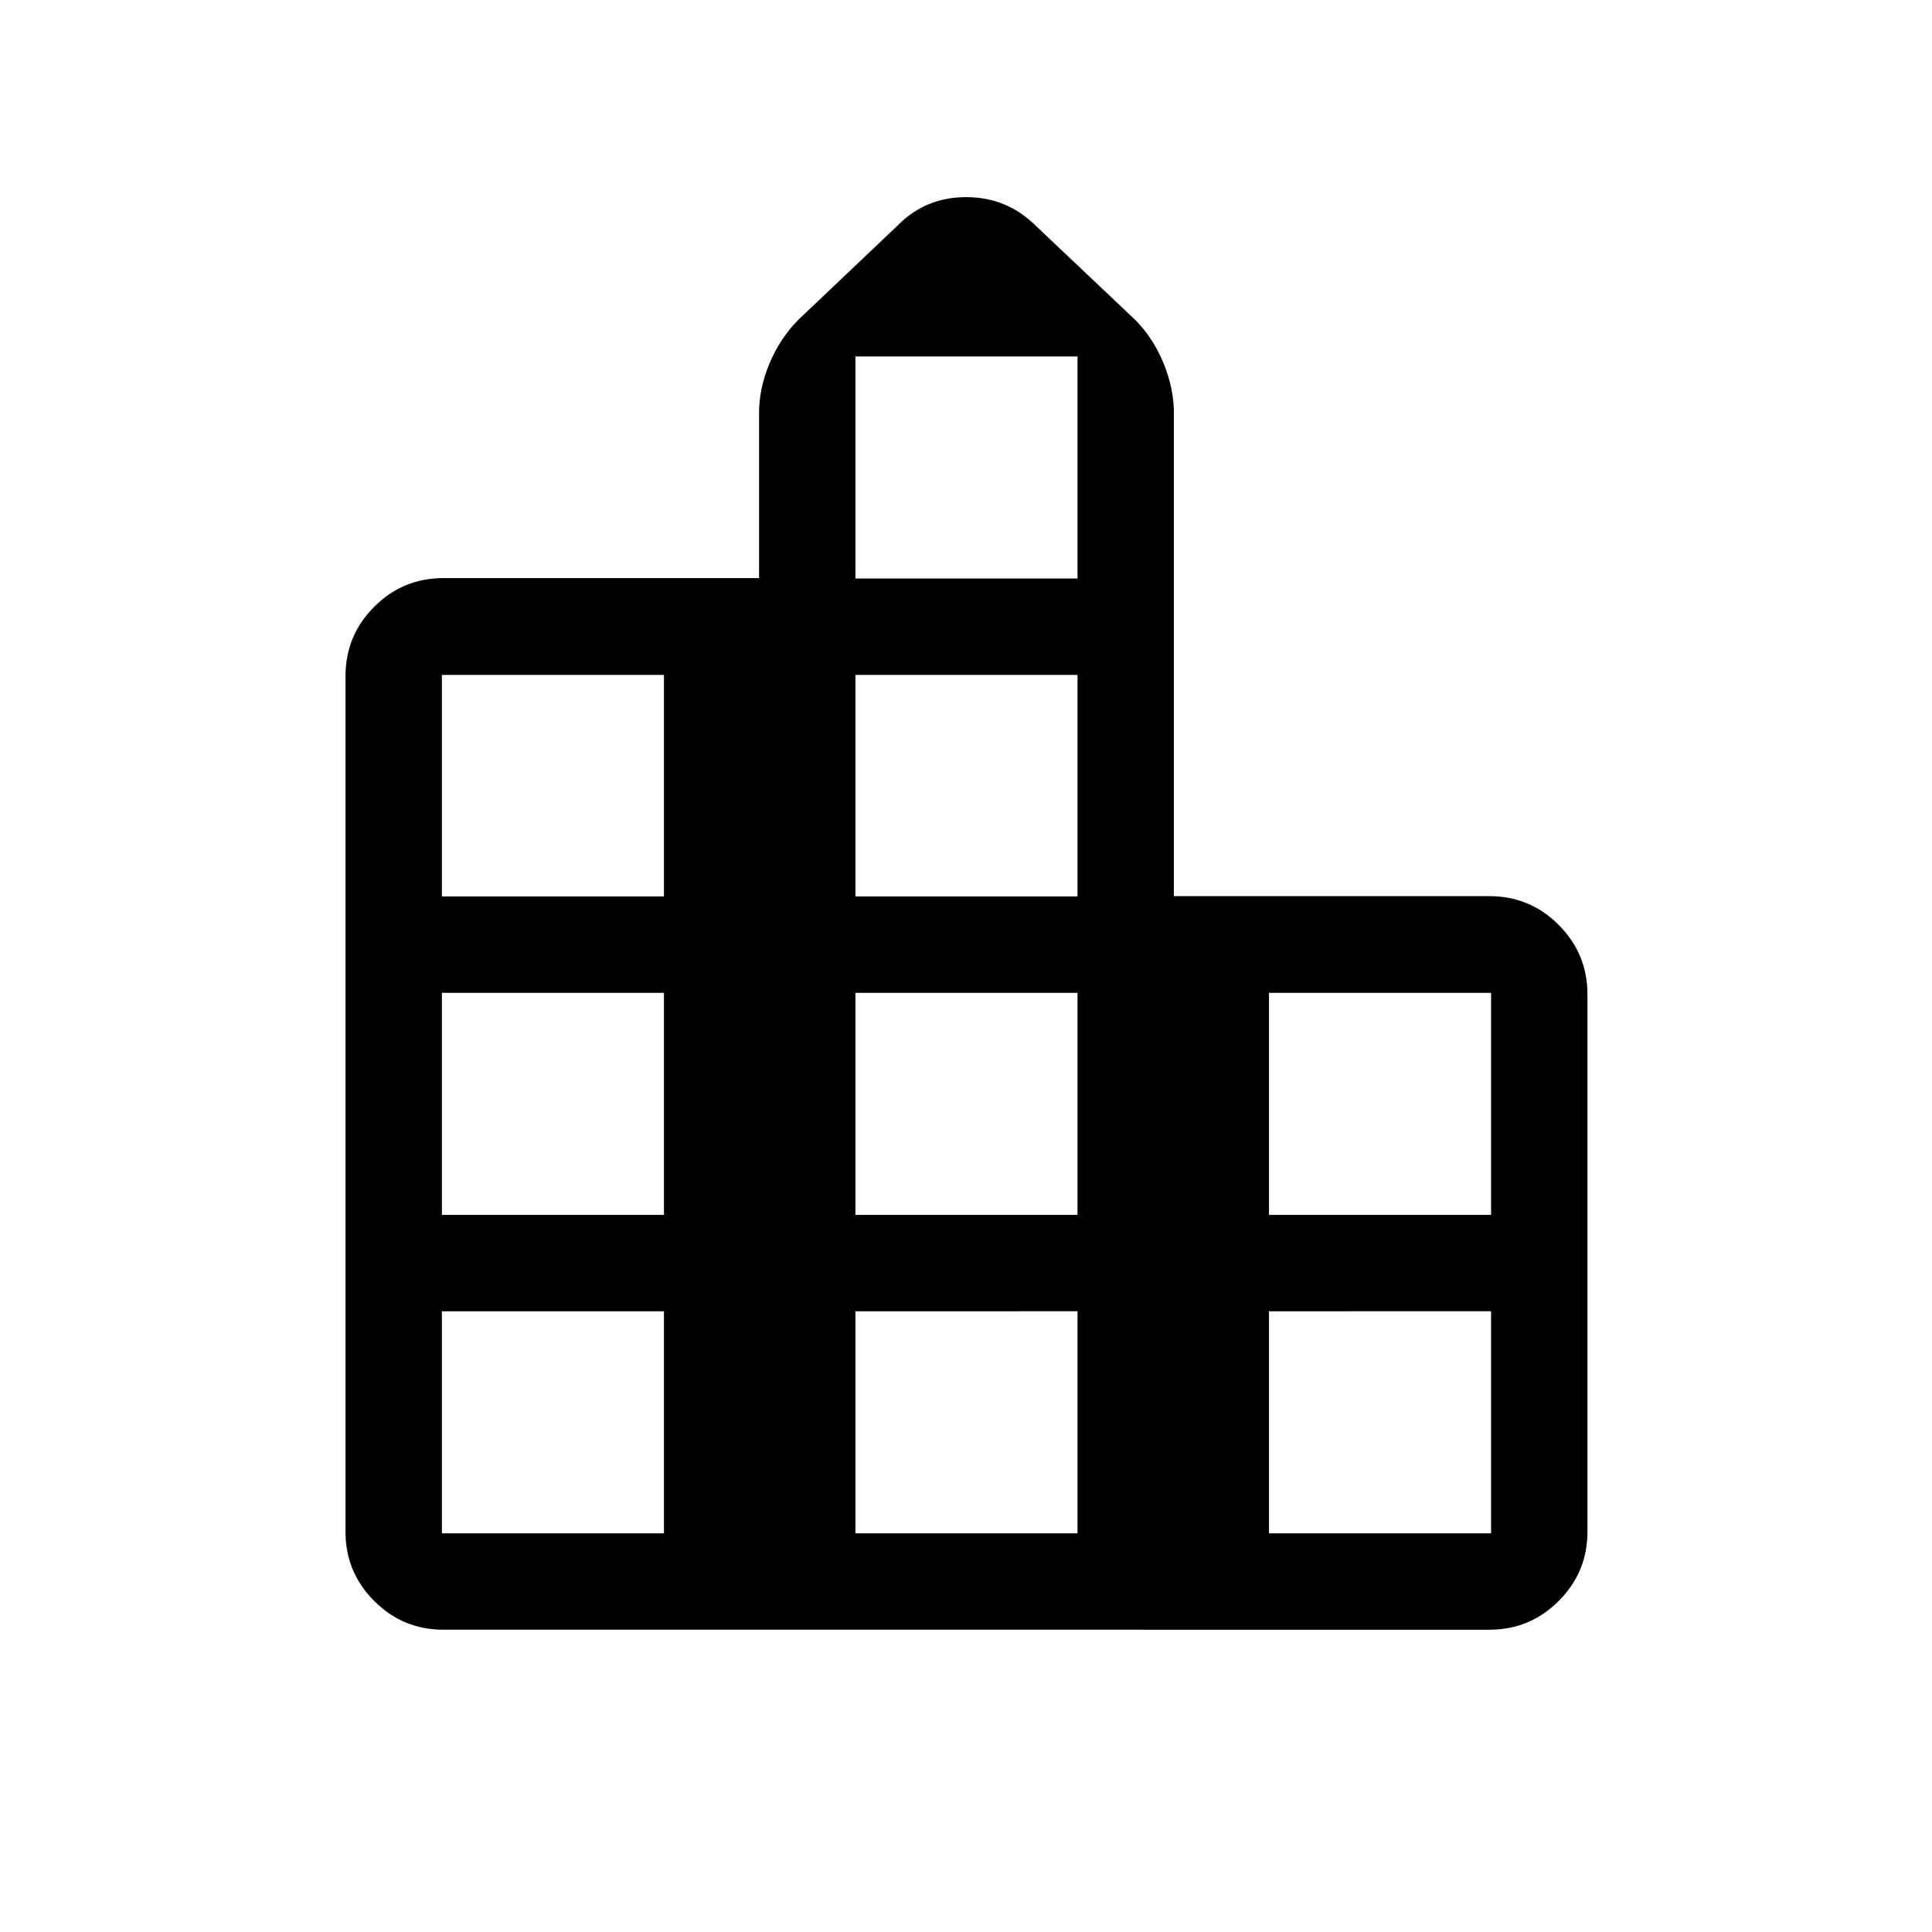 <svg xmlns="http://www.w3.org/2000/svg" height="40" viewBox="0 -960 960 960" width="40"><path d="M171.68-198.86V-623.9q0-20.37 14.27-34.61 14.27-14.24 34.38-14.24h156.85v-82.08q0-12.3 5.22-24.68 5.23-12.38 14.14-21.45l49.34-46.85q13.84-14.24 34.22-14.24 20.37 0 34.83 14.47l49.18 46.55q9.01 9.14 14.1 21.64 5.08 12.5 5.08 24.5v240.18h156.85q20.11 0 34.38 14.31 14.27 14.31 14.27 34.47v267.04q0 20.11-14.27 34.4-14.27 14.28-34.38 14.28H220.31q-20.12 0-34.37-14.27-14.26-14.27-14.26-34.38Zm47.89.77h110.34v-110.35H219.57v110.35Zm0-158.23h110.34v-110.35H219.57v110.35Zm0-158.23h110.34v-110.09H219.57v110.09Zm205.49 316.46h110.35v-110.35H425.06v110.35Zm0-158.23h110.35v-110.35H425.06v110.35Zm0-158.23h110.35v-110.09H425.06v110.09Zm0-157.98h110.35v-110.34H425.06v110.34Zm205.5 474.44h110.35v-110.35H630.56v110.35Zm0-158.23h110.35v-110.35H630.56v110.35Z"/></svg>